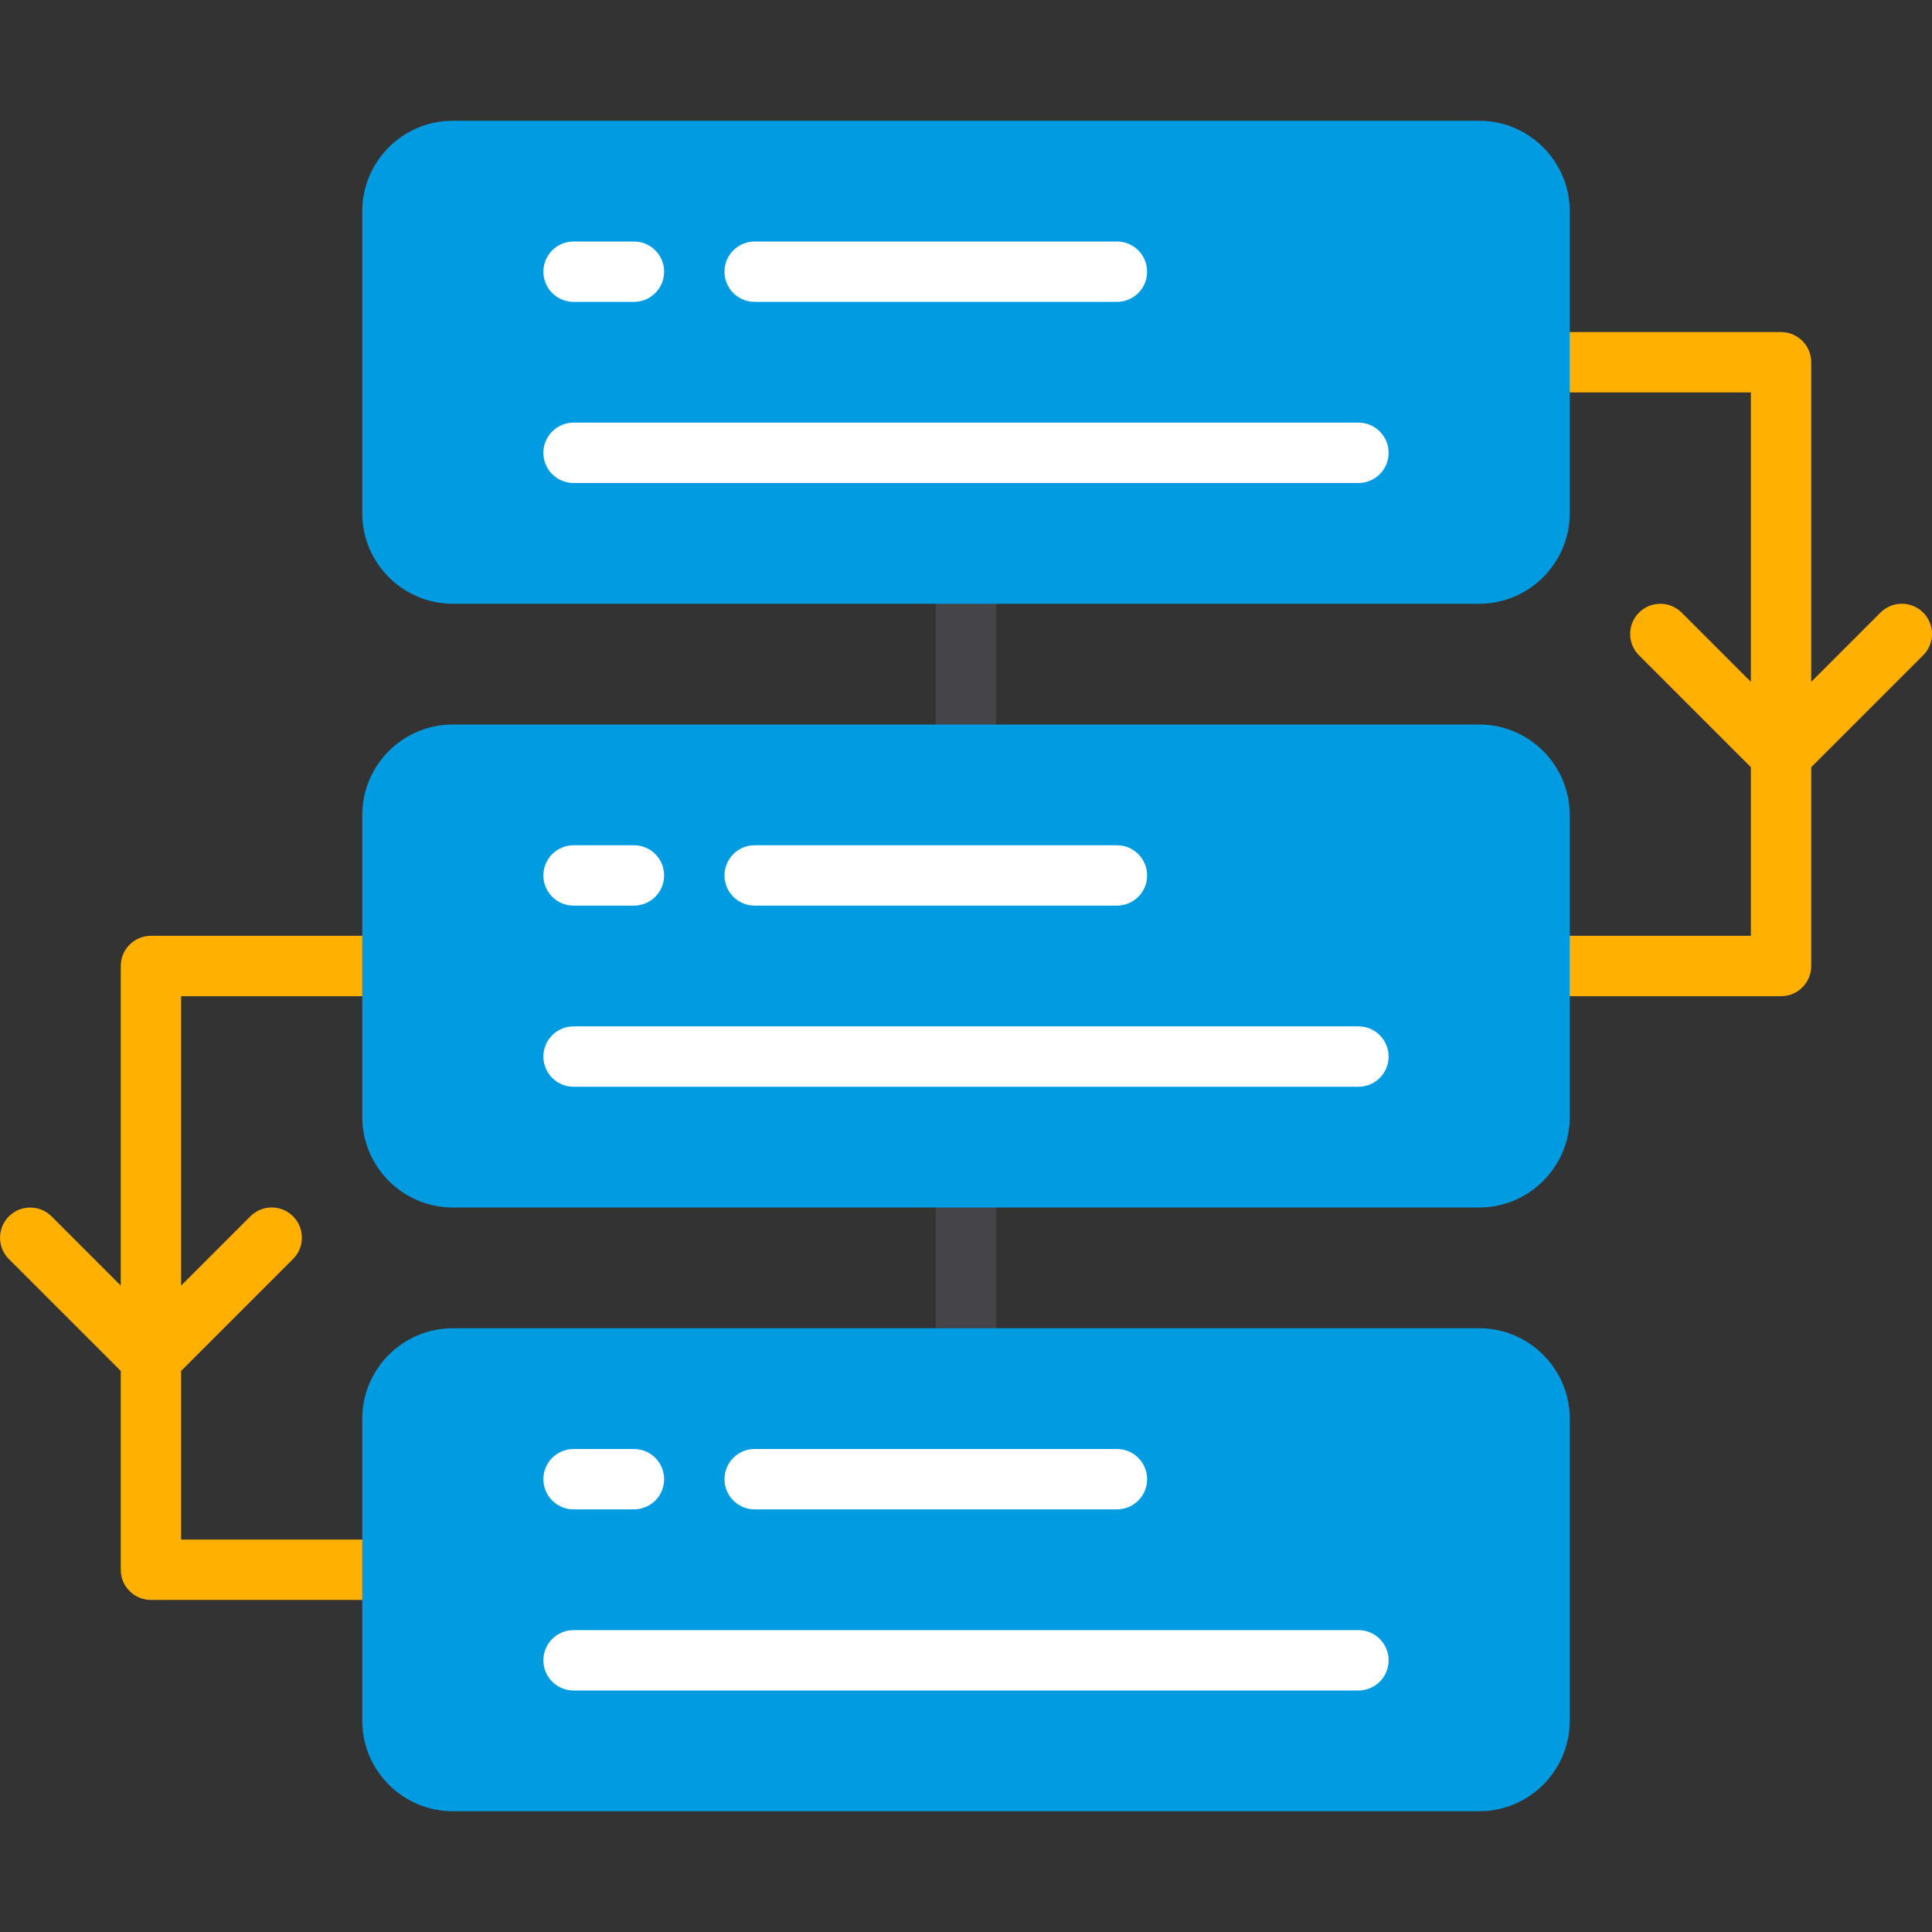 <?xml version="1.0" encoding="utf-8"?>
<!-- Generator: Adobe Illustrator 21.0.0, SVG Export Plug-In . SVG Version: 6.00 Build 0)  -->
<svg version="1.1" id="flat" xmlns="http://www.w3.org/2000/svg" xmlns:xlink="http://www.w3.org/1999/xlink" x="0px" y="0px"
	 viewBox="0 0 32 32" enable-background="new 0 0 32 32" xml:space="preserve">
<rect x="0" y="0" width="32" height="32" fill="#333333" stroke="none"/>
<g>
	<path fill="#444449" d="M16,13c-0.276,0-0.5-0.224-0.5-0.5v-3C15.5,9.224,15.724,9,16,9s0.5,0.224,0.5,0.5v3
		C16.5,12.776,16.276,13,16,13z"/>
</g>
<g>
	<path fill="#444449" d="M16,23c-0.276,0-0.5-0.224-0.5-0.5v-3c0-0.276,0.224-0.5,0.5-0.5s0.5,0.224,0.5,0.5v3
		C16.5,22.776,16.276,23,16,23z"/>
</g>
<g>
	<path fill="#FFB000" d="M6.5,16.5C6.776,16.5,7,16.276,7,16s-0.224-0.5-0.5-0.5h-4C2.224,15.5,2,15.724,2,16v5.293l-1.146-1.146
		c-0.195-0.195-0.512-0.195-0.707,0s-0.195,0.512,0,0.707L2,22.707V26c0,0.276,0.224,0.5,0.5,0.5h4C6.776,26.5,7,26.276,7,26
		s-0.224-0.5-0.5-0.5H3v-2.793l1.854-1.854c0.195-0.195,0.195-0.512,0-0.707s-0.512-0.195-0.707,0L3,21.293V16.5H6.5z"/>
	<path fill="#FFB000" d="M31.854,10.146c-0.195-0.195-0.512-0.195-0.707,0L30,11.293V6c0-0.276-0.224-0.5-0.5-0.5h-4
		C25.224,5.5,25,5.724,25,6s0.224,0.5,0.5,0.5H29v4.793l-1.146-1.146c-0.195-0.195-0.512-0.195-0.707,0s-0.195,0.512,0,0.707
		L29,12.707V15.5h-3.5c-0.276,0-0.5,0.224-0.5,0.5s0.224,0.5,0.5,0.5h4c0.276,0,0.5-0.224,0.5-0.5v-3.293l1.854-1.854
		C32.049,10.658,32.049,10.342,31.854,10.146z"/>
</g>
<g>
	<path fill="#009BE0" d="M24.5,12h-17C6.673,12,6,12.673,6,13.5v5C6,19.327,6.673,20,7.5,20h17c0.827,0,1.5-0.673,1.5-1.5v-5
		C26,12.673,25.327,12,24.5,12z"/>
	<path fill="#009BE0" d="M24.5,2h-17C6.673,2,6,2.673,6,3.5v5C6,9.327,6.673,10,7.5,10h17c0.827,0,1.5-0.673,1.5-1.5v-5
		C26,2.673,25.327,2,24.5,2z"/>
	<path fill="#009BE0" d="M24.5,22h-17C6.673,22,6,22.673,6,23.5v5C6,29.327,6.673,30,7.5,30h17c0.827,0,1.5-0.673,1.5-1.5v-5
		C26,22.673,25.327,22,24.5,22z"/>
</g>
<g>
	<g>
		<path fill="#FFFFFF" d="M10.5,15h-1C9.224,15,9,14.776,9,14.5S9.224,14,9.5,14h1c0.276,0,0.5,0.224,0.5,0.5S10.776,15,10.5,15z"/>
	</g>
	<g>
		<path fill="#FFFFFF" d="M18.5,15h-6c-0.276,0-0.5-0.224-0.5-0.5s0.224-0.5,0.5-0.5h6c0.276,0,0.5,0.224,0.5,0.5S18.776,15,18.5,15
			z"/>
	</g>
	<g>
		<path fill="#FFFFFF" d="M22.5,18h-13C9.224,18,9,17.776,9,17.5S9.224,17,9.5,17h13c0.276,0,0.5,0.224,0.5,0.5S22.776,18,22.5,18z"
			/>
	</g>
</g>
<g>
	<g>
		<path fill="#FFFFFF" d="M10.5,5h-1C9.224,5,9,4.776,9,4.5S9.224,4,9.5,4h1C10.776,4,11,4.224,11,4.5S10.776,5,10.5,5z"/>
	</g>
	<g>
		<path fill="#FFFFFF" d="M18.5,5h-6C12.224,5,12,4.776,12,4.5S12.224,4,12.5,4h6C18.776,4,19,4.224,19,4.5S18.776,5,18.5,5z"/>
	</g>
	<g>
		<path fill="#FFFFFF" d="M22.5,8h-13C9.224,8,9,7.776,9,7.5S9.224,7,9.5,7h13C22.776,7,23,7.224,23,7.5S22.776,8,22.5,8z"/>
	</g>
</g>
<g>
	<g>
		<path fill="#FFFFFF" d="M10.5,25h-1C9.224,25,9,24.776,9,24.5S9.224,24,9.5,24h1c0.276,0,0.5,0.224,0.5,0.5S10.776,25,10.5,25z"/>
	</g>
	<g>
		<path fill="#FFFFFF" d="M18.5,25h-6c-0.276,0-0.5-0.224-0.5-0.5s0.224-0.5,0.5-0.5h6c0.276,0,0.5,0.224,0.5,0.5S18.776,25,18.5,25
			z"/>
	</g>
	<g>
		<path fill="#FFFFFF" d="M22.5,28h-13C9.224,28,9,27.776,9,27.5S9.224,27,9.5,27h13c0.276,0,0.5,0.224,0.5,0.5S22.776,28,22.5,28z"
			/>
	</g>
</g>
</svg>
